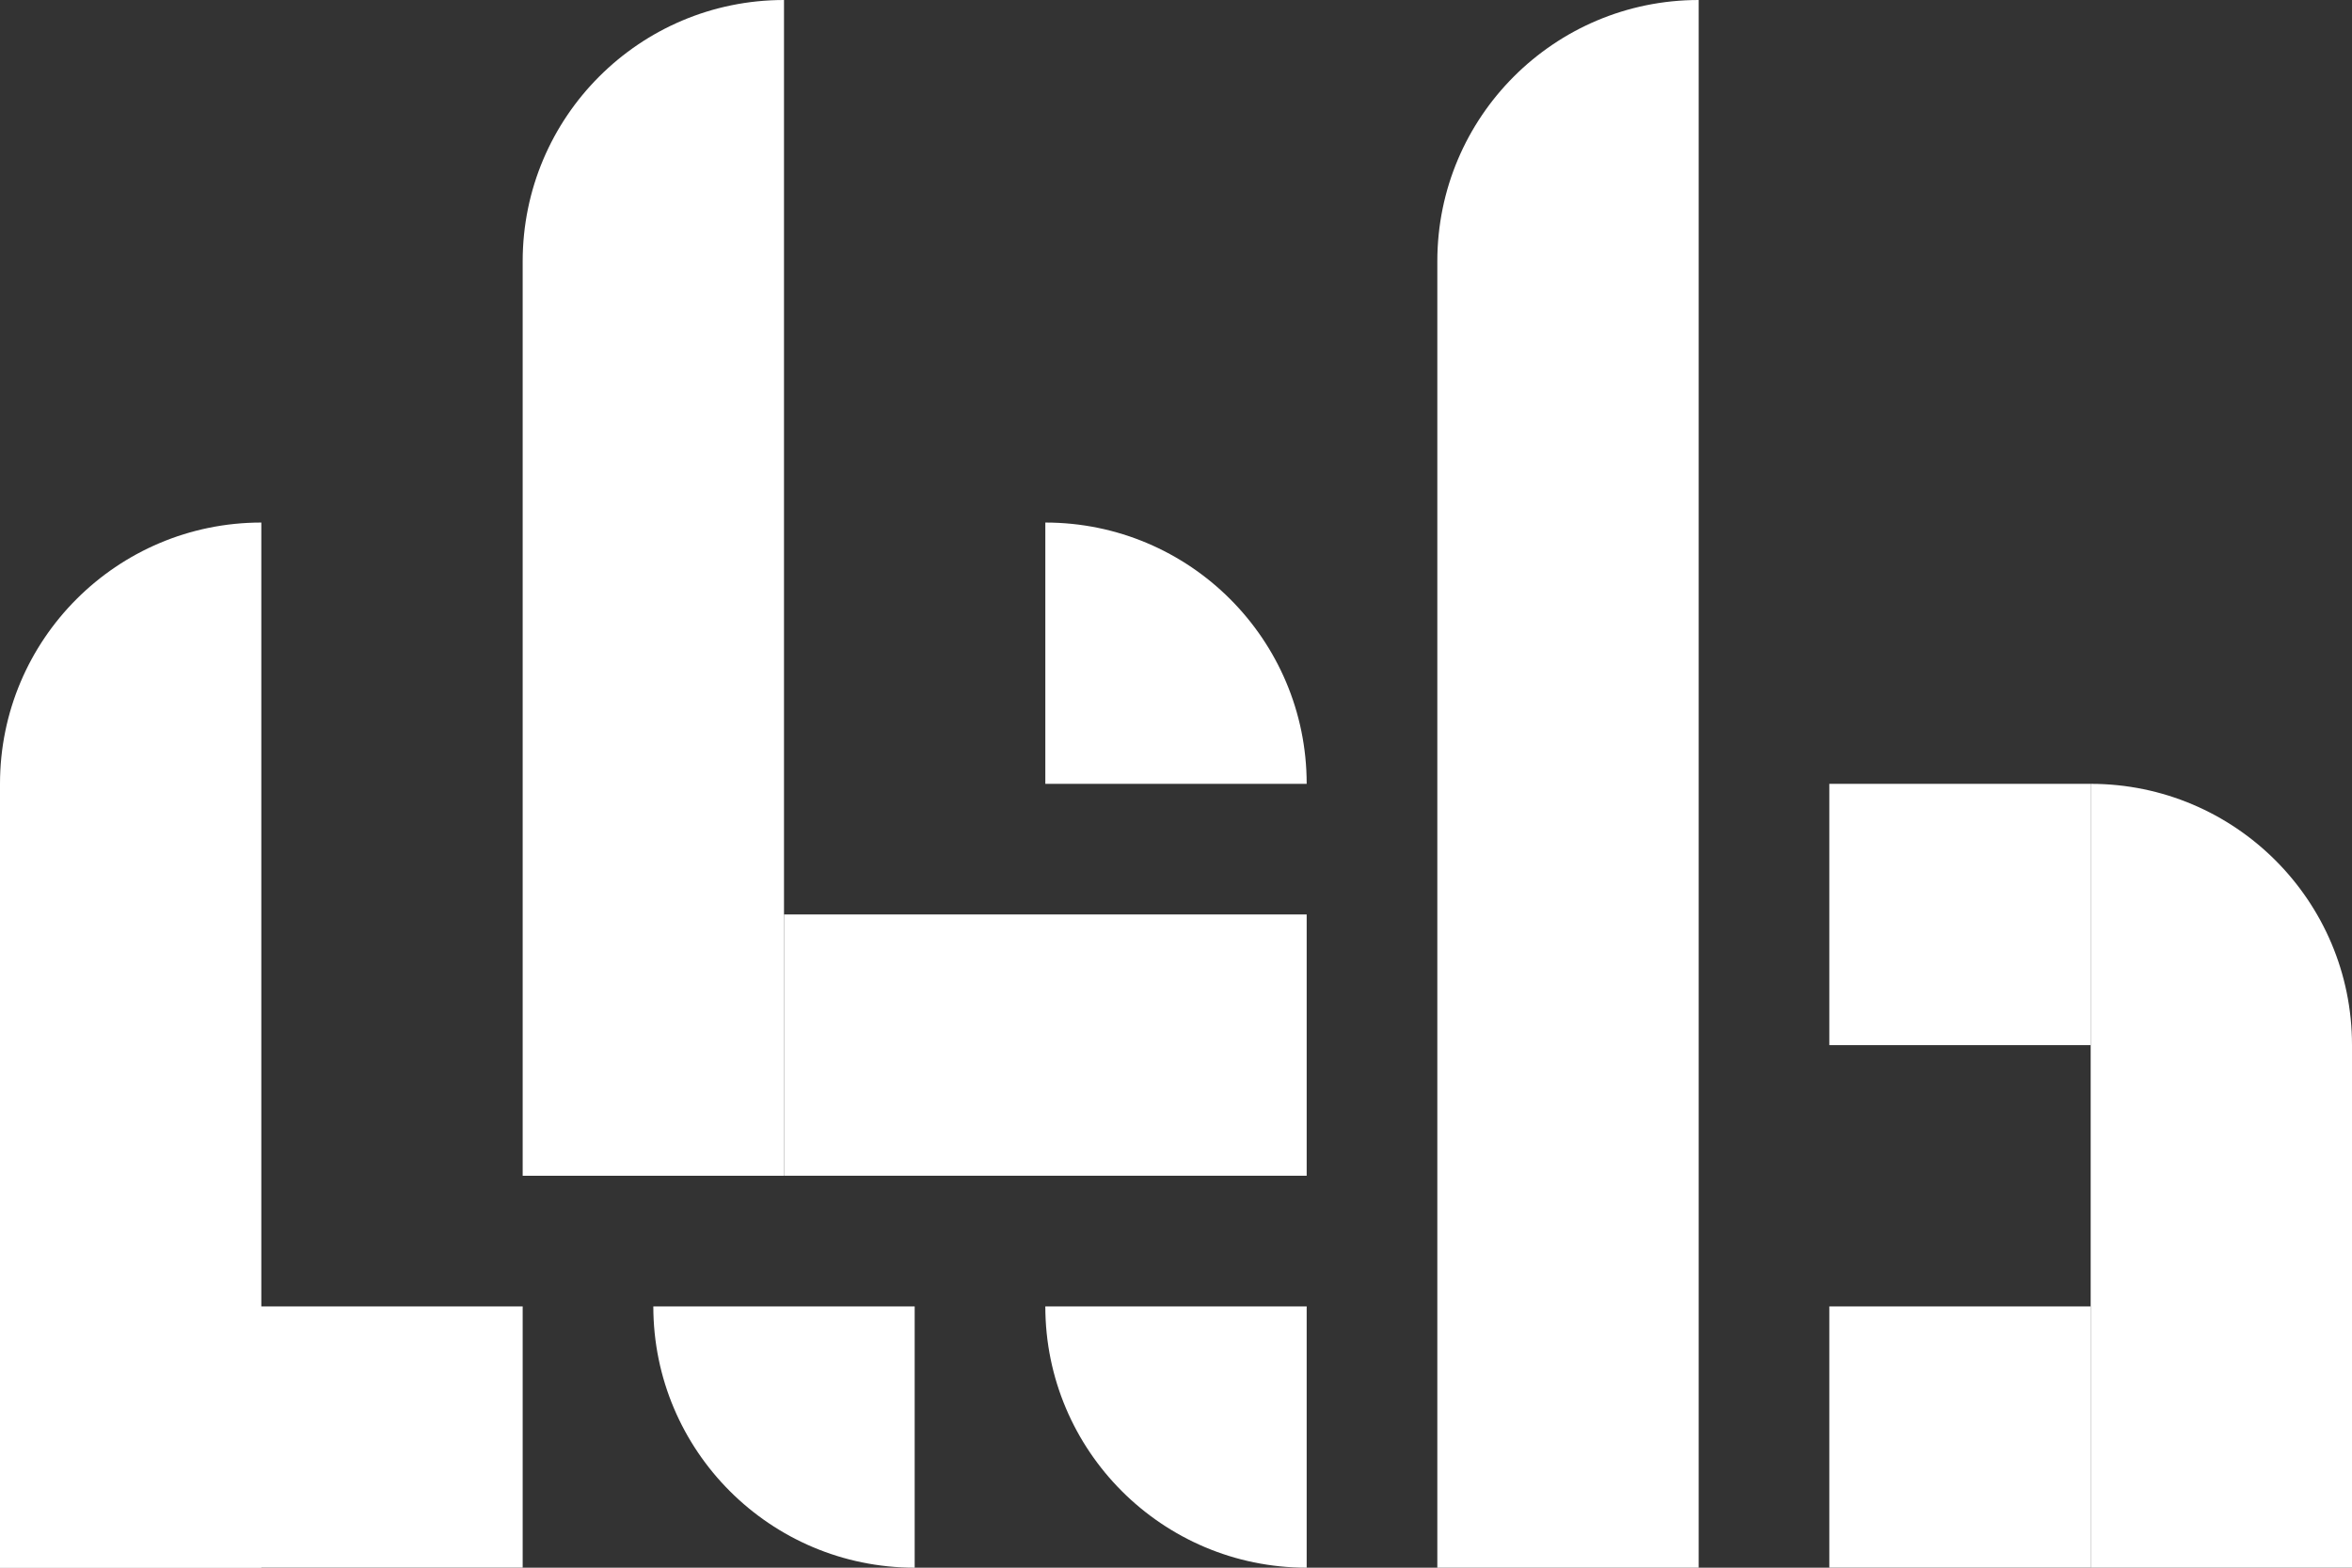 <svg width="75" height="50" viewBox="0 0 75 50" fill="none" xmlns="http://www.w3.org/2000/svg">
<rect x="0" y="0" width="75" height="50" fill="#333333" stroke="none"/>
<path d="M66.667 25V25C71.269 25 75 28.731 75 33.333V50H66.667V25Z" fill="white"/>
<path d="M45.833 8.333C45.833 3.731 49.564 0 54.167 0V0V50H45.833V8.333Z" fill="white"/>
<path d="M16.667 8.333C16.667 3.731 20.398 0 25 0V0V37.5H16.667V8.333Z" fill="white"/>
<path d="M0 25C0 20.398 3.731 16.666 8.333 16.666V16.666V50H0V25Z" fill="white"/>
<rect x="25" y="29.166" width="16.667" height="8.333" fill="white"/>
<path d="M33.333 16.666V16.666C37.936 16.666 41.667 20.398 41.667 25V25H33.333V16.666Z" fill="white"/>
<path d="M20.833 41.666H29.167V50V50C24.564 50 20.833 46.269 20.833 41.666V41.666Z" fill="white"/>
<path d="M33.333 41.666H41.667V50V50C37.064 50 33.333 46.269 33.333 41.666V41.666Z" fill="white"/>
<rect y="41.666" width="16.667" height="8.333" fill="white"/>
<rect x="58.333" y="25" width="8.333" height="8.333" fill="white"/>
<rect x="58.333" y="41.666" width="8.333" height="8.333" fill="white"/>
</svg>
